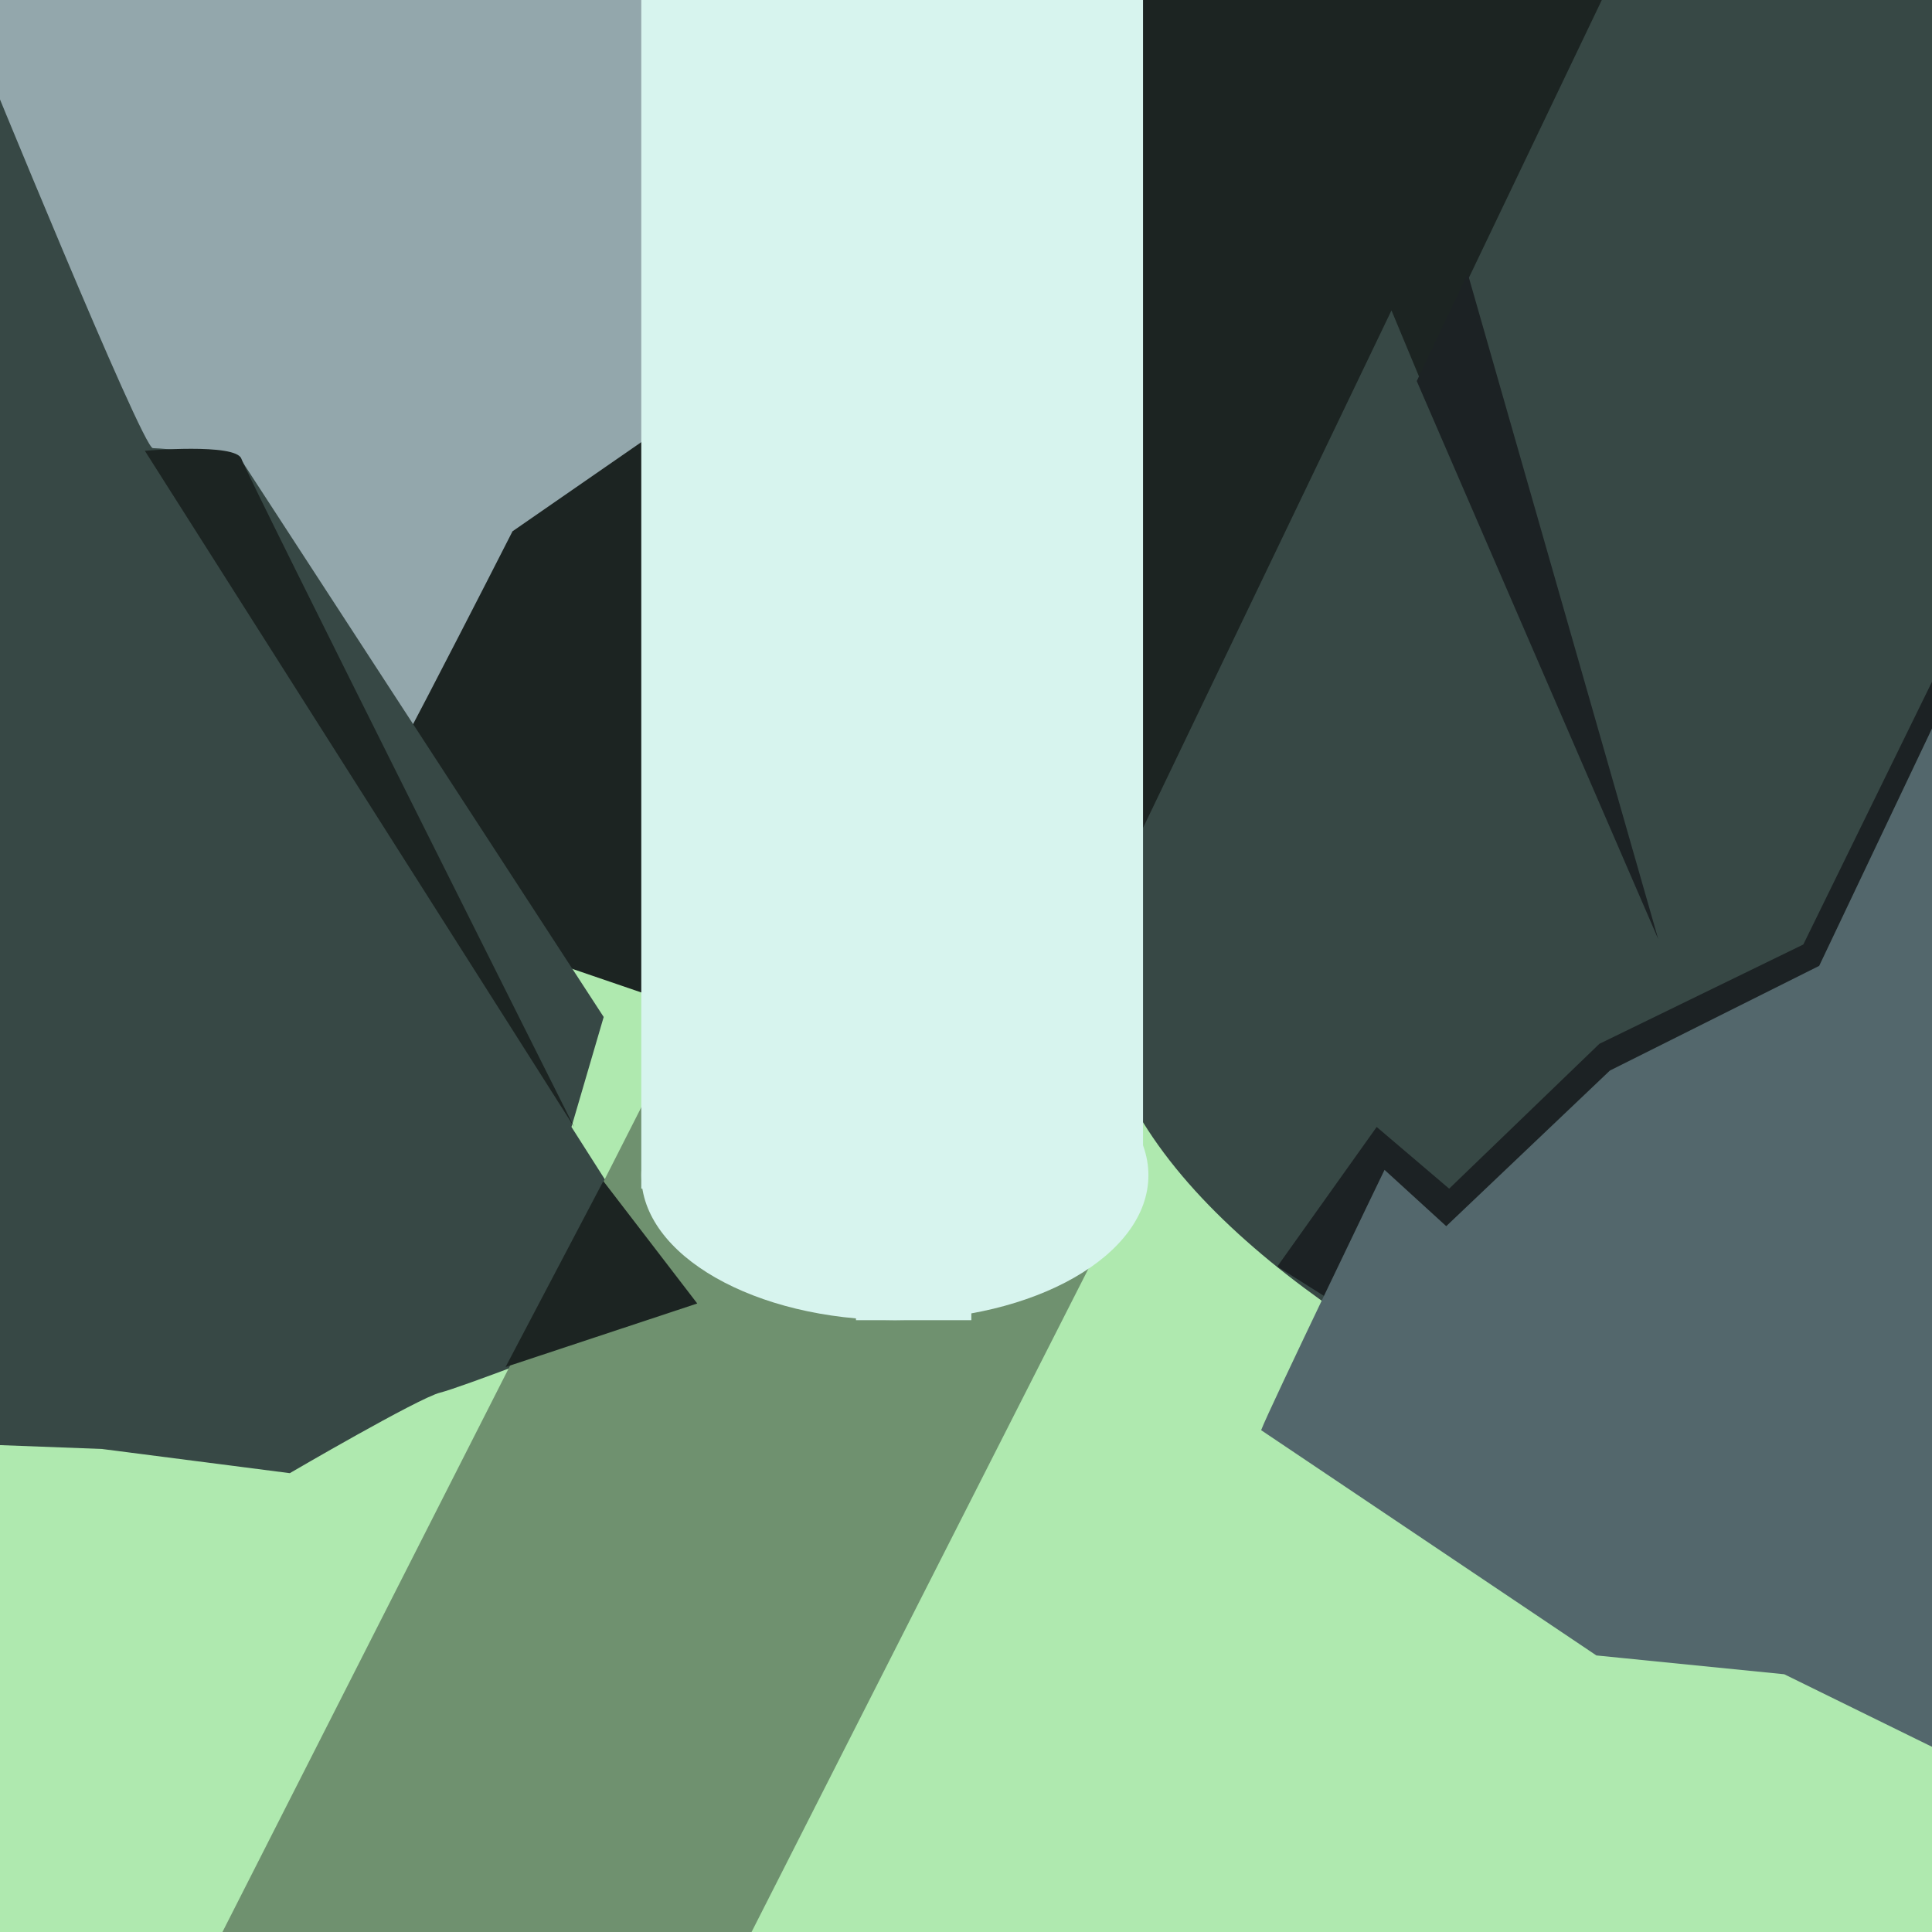 <?xml version="1.0" encoding="UTF-8" standalone="no"?>
<!-- Created with Inkscape (http://www.inkscape.org/) -->

<svg
   width="80"
   height="80"
   viewBox="0 0 21.167 21.167"
   version="1.1"
   id="svg5"
   inkscape:version="1.2.1 (9c6d41e410, 2022-07-14)"
   sodipodi:docname="tower.svg"
   xmlns:inkscape="http://www.inkscape.org/namespaces/inkscape"
   xmlns:sodipodi="http://sodipodi.sourceforge.net/DTD/sodipodi-0.dtd"
   xmlns="http://www.w3.org/2000/svg"
   xmlns:svg="http://www.w3.org/2000/svg">
  <rect x="0" y="0" width="21.167" height="21.167" fill="#333333" stroke="none"/>
  <sodipodi:namedview
     id="namedview7"
     pagecolor="#ffffff"
     bordercolor="#000000"
     borderopacity="0.25"
     inkscape:showpageshadow="2"
     inkscape:pageopacity="0.0"
     inkscape:pagecheckerboard="0"
     inkscape:deskcolor="#d1d1d1"
     inkscape:document-units="mm"
     showgrid="false"
     inkscape:zoom="4.5"
     inkscape:cx="-14.111111"
     inkscape:cy="27.666667"
     inkscape:window-width="1920"
     inkscape:window-height="991"
     inkscape:window-x="3831"
     inkscape:window-y="1058"
     inkscape:window-maximized="1"
     inkscape:current-layer="layer1" />
  <defs
     id="defs2">
    <inkscape:path-effect
       effect="bspline"
       id="path-effect7012"
       is_visible="true"
       lpeversion="1"
       weight="33.333"
       steps="2"
       helper_size="0"
       apply_no_weight="true"
       apply_with_weight="true"
       only_selected="false" />
    <inkscape:path-effect
       effect="bspline"
       id="path-effect6949"
       is_visible="true"
       lpeversion="1"
       weight="33.333"
       steps="2"
       helper_size="0"
       apply_no_weight="true"
       apply_with_weight="true"
       only_selected="false" />
    <inkscape:path-effect
       effect="bspline"
       id="path-effect5824"
       is_visible="true"
       lpeversion="1"
       weight="33.333"
       steps="2"
       helper_size="0"
       apply_no_weight="true"
       apply_with_weight="true"
       only_selected="false" />
    <inkscape:path-effect
       effect="bspline"
       id="path-effect5820"
       is_visible="true"
       lpeversion="1"
       weight="33.333"
       steps="2"
       helper_size="0"
       apply_no_weight="true"
       apply_with_weight="true"
       only_selected="false" />
  </defs>
  <g
     inkscape:label="HILLS"
     inkscape:groupmode="layer"
     id="layer1">
    <rect
       style="fill:#93a7ac;stroke:none;stroke-width:1.096"
       id="rect3130"
       width="22.816"
       height="13.851"
       x="-0.552"
       y="-4.458" />
    <rect
       style="fill:#afe9af;stroke:none;stroke-width:1"
       id="rect3444"
       width="23.321"
       height="12.574"
       x="-0.993"
       y="9.109" />
  </g>
  <g
     inkscape:groupmode="layer"
     id="layer7"
     inkscape:label="mount">
    <path
       style="fill:#1c2422;stroke:none;stroke-width:1"
       d="M 3.616,9.584 C 3.792,9.407 5.615,5.821 5.615,5.821 L 7.526,4.498 c 0,0 0.529,-2.469 0.529,-2.352 0,0.118 0.559,0.529 0.559,0.529 l 1.734,-2.175 1.499,-0.176 1.029,-1 5.586,0.147 -1.764,10.319 -4.88,1.499 -2.146,-0.323 -1,0.47 -3.44,-1.176 z"
       id="path13128" />
    <path
       style="fill:#374845;stroke:none;stroke-width:1"
       d="m 12.19,9.764 3.055,-6.363 0.315,0.756 2.457,-5.134 4.693,-0.189 0.504,17.859 c 0,0 -1.323,0.756 -2.173,0.567 -0.85,-0.189 -10.363,-3.213 -8.851,-7.497 z"
       id="path12687" />
    <path
       style="fill:#1c2224;stroke:none;stroke-width:1"
       d="m 13.994,13.876 0.794,0.5 0.5,-1.088 c 0,0 0.794,0.764 0.764,0.617 -0.029,-0.147 1.764,-1.793 1.764,-1.793 l 2.558,-1.235 1.147,-3.322 -0.353,-0.088 -1.411,2.881 -2.234,1.088 -1.646,1.587 -0.794,-0.676 z"
       id="path13125" />
    <path
       style="fill:#1c2224;stroke:none;stroke-width:1"
       d="m 15.522,4.175 2.646,6.115 -2.087,-7.291 z"
       id="path12959" />
    <path
       style="fill:#53676c;stroke:none;stroke-width:1"
       d="m 13.817,15.669 c 0.088,-0.235 1.352,-2.852 1.352,-2.852 l 0.676,0.617 1.793,-1.705 2.293,-1.147 1.411,-2.969 1.117,10.554 -1.294,0.97 -1.617,-0.794 -2.058,-0.206 z"
       id="path13123" />
    <path
       style="fill:#374845;stroke:none;stroke-width:1"
       d="m -0.206,0.588 c 0,0 1.764,4.322 1.881,4.322 0.118,0 0.941,0.088 0.941,0.088 l 3.998,6.144 -0.353,1.205 0.412,0.647 -0.323,1.705 c 0,0 -1.294,0.5 -1.529,0.559 C 4.586,15.316 3.175,16.14 3.175,16.14 L 1.117,15.875 -0.441,15.816 Z"
       id="path13131" />
    <path
       style="fill:#1c2422;stroke:none;stroke-width:1"
       d="m 1.587,4.939 c 0,0 1,-0.088 1.058,0.088 0.059,0.176 3.645,7.32 3.645,7.32 z"
       id="path13241" />
  </g>
  <g
     inkscape:groupmode="layer"
     id="layer8"
     inkscape:label="tower">
    <rect
       style="fill:#6f916f;stroke:none;stroke-width:1.101"
       id="rect13804"
       width="5.273"
       height="16.383"
       x="11.995"
       y="3.33"
       transform="matrix(0.785,0.619,-0.453,0.892,0,0)" />
    <ellipse
       style="fill:#d7f4ee;stroke:none;stroke-width:1"
       id="path13350"
       cx="9.804"
       cy="12.876"
       rx="2.778"
       ry="1.587" />
    <rect
       style="fill:#d7f4ee;stroke:none;stroke-width:1"
       id="rect13458"
       width="5.497"
       height="14.875"
       x="7.026"
       y="-1.852" />
    <rect
       style="fill:#d7f4ee;stroke:none;stroke-width:1"
       id="rect13460"
       width="1.264"
       height="2.117"
       x="9.378"
       y="12.347" />
    <path
       style="fill:#1c2422;stroke:none;stroke-width:1"
       d="m 6.61,12.94 1.029,1.341 -2.1,0.696 z"
       id="path13807"
       sodipodi:nodetypes="cccc" />
  </g>
</svg>
